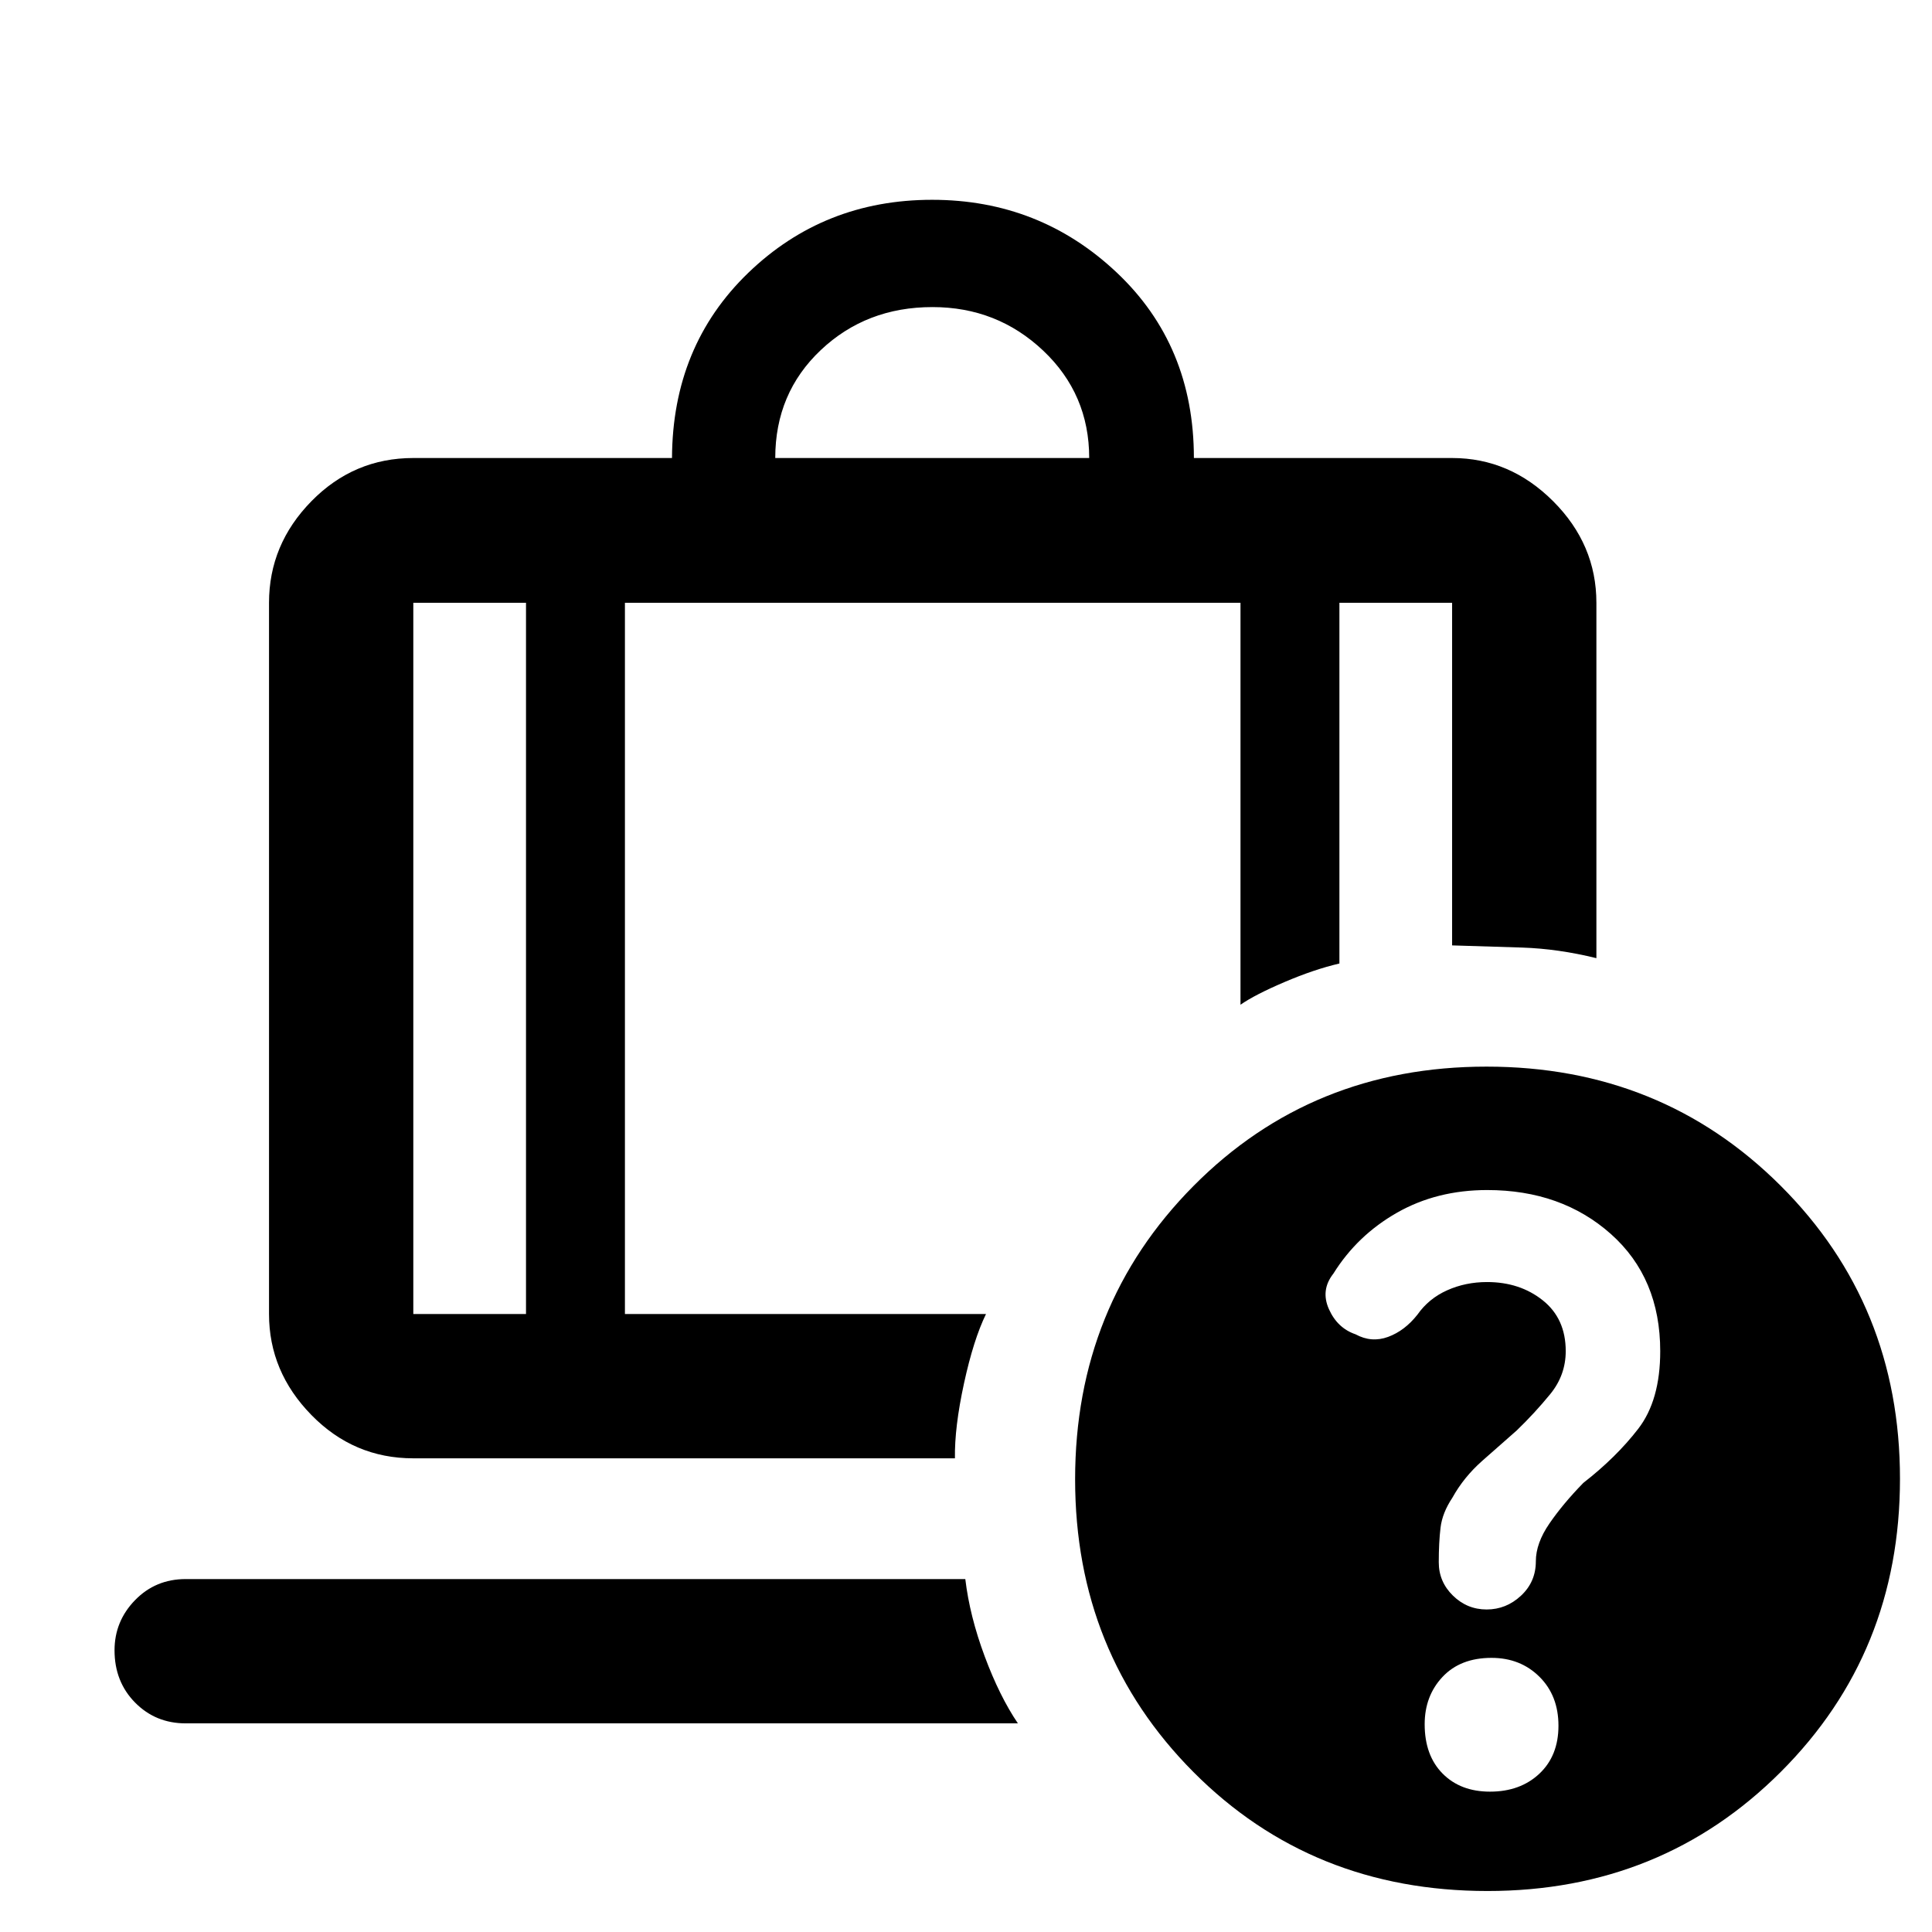 <svg xmlns="http://www.w3.org/2000/svg" height="48" viewBox="0 -960 960 960" width="48"><path d="M385.218-732.413h156q0-31.761-22.881-53.381-22.88-21.619-55-21.619-32.88 0-55.5 21.369-22.619 21.37-22.619 53.631ZM261.37-660.478h-56v353.413h56v-353.413ZM92.261-103.674q-14.97 0-25.158-10.349-10.19-10.35-10.19-25.946 0-14.445 10.19-24.923Q77.292-175.37 92.26-175.37h387.391q2.196 18.392 9.609 38.327 7.413 19.934 16.522 33.369H92.261Zm218.261-556.804v353.413h179.413q-6.196 12.674-10.935 34.489-4.739 21.815-4.5 37.206H205.37q-29.58 0-50.638-21.526-21.058-21.527-21.058-50.169v-353.413q0-28.98 21.058-50.458 21.058-21.477 50.638-21.477h128.543q.239-55.674 37.871-91.989 37.632-36.316 91.375-36.316 53.452 0 91.766 36.169 38.314 36.168 38.314 92.136h128.305q28.741 0 50.218 21.477 21.477 21.478 21.477 50.458v176.587q-18.913-4.674-36.967-5.272-18.054-.598-34.728-1.076v-170.239h-56v179.239q-12.504 2.91-27.23 9.194-14.727 6.284-21.923 11.284v-199.717H310.522ZM738.661-430q86.817 0 146.122 59.179 59.304 59.18 59.304 145.631T884.868-79.555Q825.65-20.37 739.143-20.37q-87.317 0-146.121-59.106-58.804-59.107-58.804-145.455 0-86.447 58.813-145.758Q651.845-430 738.661-430Zm1.73 360.26q15 0 24.5-8.906 9.5-8.908 9.5-23.859 0-14.952-9.464-24.332-9.465-9.381-23.802-9.381-15.451 0-24.331 9.449-8.881 9.449-8.881 23.53 0 15.5 8.891 24.5t23.587 9ZM261.37-660.477h49.152-49.152Zm0 0h-56 56Zm49.152 0h305.869-305.869Zm305.869 0h49.153-49.153Zm49.153 0h56-56Zm73.44 291.804q-25.063 0-44.84 11.27-19.777 11.269-31.619 30.286-6.416 8.15-2.203 17.601 4.212 9.451 13.244 12.527 7.927 4.316 16.171 1.283 8.244-3.032 14.567-11.039 5.593-7.995 14.751-12.103 9.157-4.108 19.858-4.108 16.27 0 27.678 9.082Q778-304.794 778-288.63q0 11.946-7.708 21.374-7.708 9.428-16.652 18.052-8.026 7.035-17.17 15.127-9.145 8.092-14.796 18.297-5 7.502-5.88 14.874-.881 7.371-.881 17.2 0 9.658 7.037 16.551 7.037 6.894 16.757 6.894 9.721 0 17.083-6.867 7.362-6.867 7.362-17.062 0-8.973 6.761-18.805 6.761-9.831 16.828-20.153 16.343-12.708 27.279-26.881 10.937-14.174 10.937-38.567 0-36.428-24.539-58.253-24.539-21.825-61.434-21.825Z"/></svg>